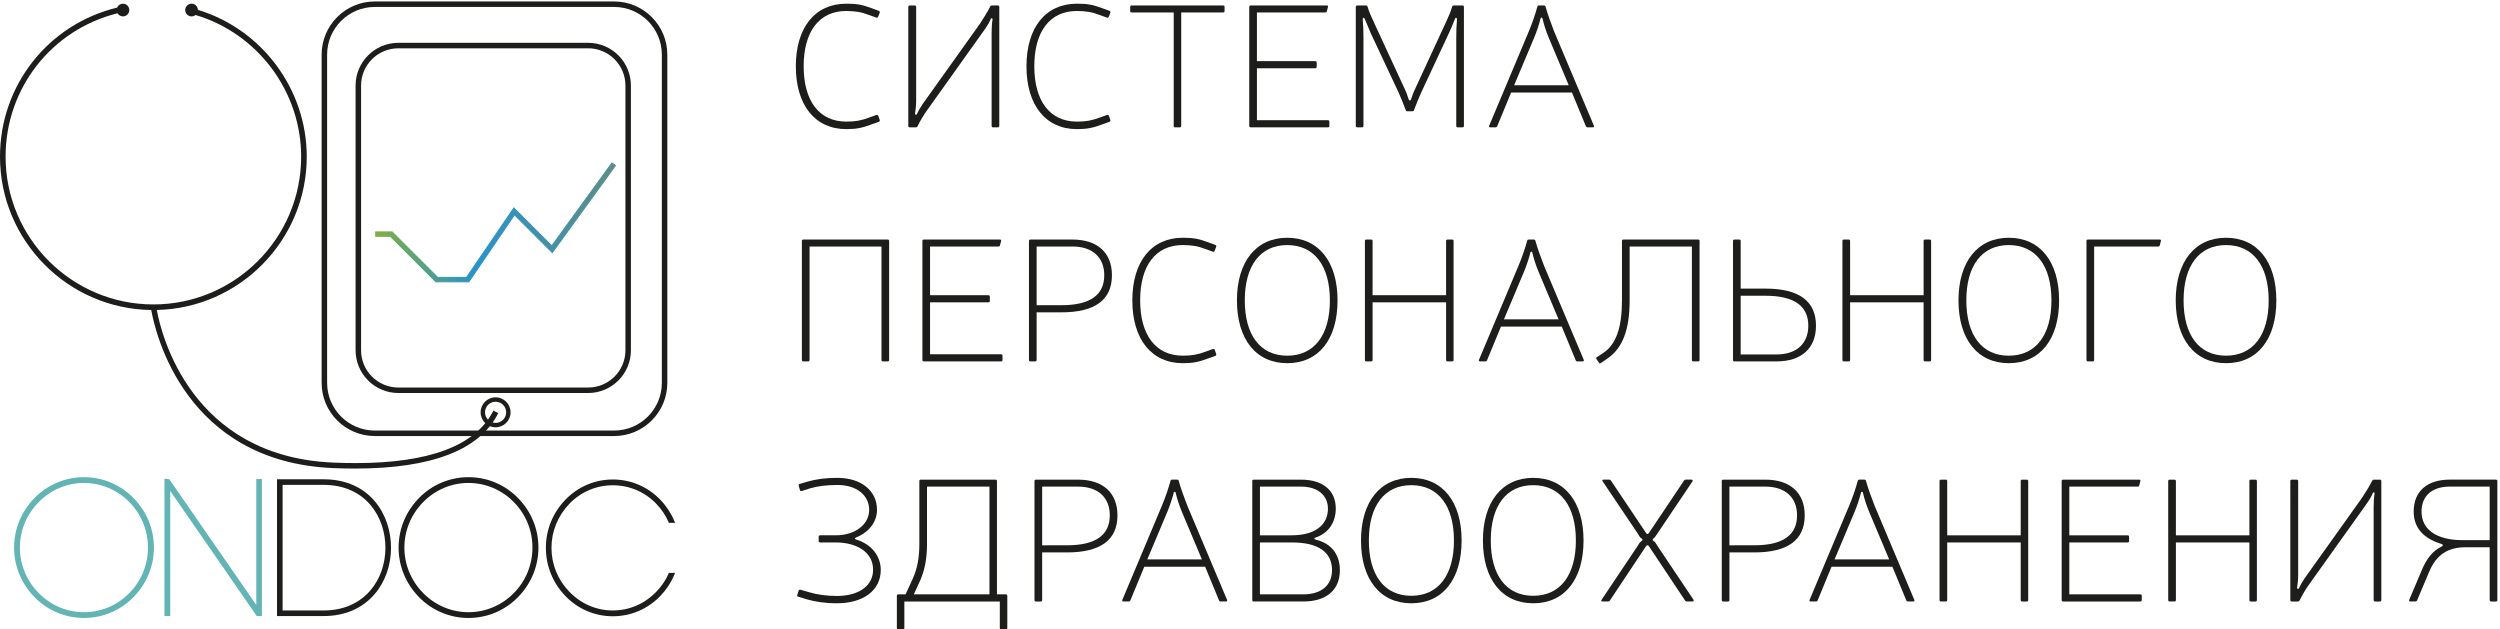<?xml version="1.0" encoding="utf-8"?>
<!-- Generator: Adobe Illustrator 17.0.0, SVG Export Plug-In . SVG Version: 6.00 Build 0)  -->
<!DOCTYPE svg PUBLIC "-//W3C//DTD SVG 1.0//EN" "http://www.w3.org/TR/2001/REC-SVG-20010904/DTD/svg10.dtd">
<svg version="1.0" id="Слой_1" xmlns="http://www.w3.org/2000/svg" xmlns:xlink="http://www.w3.org/1999/xlink" x="0px" y="0px"
	 width="286px" height="72px" viewBox="0 0 286 72" enable-background="new 0 0 286 72" xml:space="preserve">
<g>
	<g>
		<path fill="#63B4B4" d="M9.601,54.588c-2.122,0-4.178,0.865-5.641,2.372c-1.515,1.539-2.349,3.557-2.349,5.682
			c0,2.125,0.834,4.143,2.348,5.682c1.463,1.508,3.519,2.372,5.641,2.372c2.144,0,4.155-0.842,5.662-2.371
			c1.514-1.539,2.348-3.557,2.348-5.683c0-2.126-0.834-4.144-2.348-5.683C13.756,55.431,11.745,54.588,9.601,54.588z M16.927,62.643
			c0,1.958-0.756,3.805-2.127,5.201c-1.392,1.413-3.238,2.191-5.198,2.191c-1.947,0-3.785-0.778-5.176-2.191
			c-1.386-1.41-2.15-3.257-2.15-5.201c0-1.944,0.763-3.791,2.15-5.201c1.39-1.413,3.228-2.191,5.176-2.191
			c1.961,0,3.808,0.778,5.198,2.191C16.171,58.838,16.927,60.685,16.927,62.643z"/>
		<polygon fill="#63B4B4" points="29.321,54.808 29.321,69.208 19.403,54.875 19.361,54.813 18.812,54.774 18.812,70.478 
			19.475,70.478 19.475,56.165 29.374,70.478 29.962,70.478 29.962,54.808 		"/>
	</g>
	<g>
		<path fill="#1D1D1B" d="M37.023,54.83H31.69v15.647h5.334c2.38,0,4.379-0.847,5.782-2.449c1.243-1.419,1.927-3.328,1.927-5.374
			C44.733,58.886,42.32,54.83,37.023,54.83z M37.023,55.471c4.856,0,7.068,3.723,7.068,7.183c0,1.885-0.628,3.64-1.767,4.943
			c-1.282,1.465-3.115,2.24-5.301,2.24h-4.692V55.471H37.023z"/>
		<path fill="#1D1D1B" d="M53.587,54.588c-2.122,0-4.178,0.865-5.64,2.372c-1.514,1.538-2.348,3.556-2.348,5.682
			c0,2.126,0.834,4.144,2.347,5.682c1.462,1.508,3.518,2.372,5.641,2.372c2.145,0,4.156-0.842,5.662-2.371
			c1.514-1.539,2.349-3.557,2.349-5.683c0-2.125-0.834-4.143-2.349-5.683C57.742,55.431,55.731,54.588,53.587,54.588z
			 M60.913,62.643c0,1.958-0.756,3.805-2.128,5.201c-1.391,1.413-3.237,2.191-5.198,2.191c-1.947,0-3.785-0.778-5.176-2.191
			c-1.386-1.41-2.15-3.257-2.15-5.201c0-1.944,0.763-3.791,2.15-5.201c1.39-1.413,3.228-2.191,5.176-2.191
			c1.962,0,3.808,0.778,5.198,2.191C60.157,58.838,60.913,60.685,60.913,62.643z"/>
		<path fill="#1D1D1B" d="M76.48,65.631c-0.318,0.736-0.795,1.437-1.417,2.082c-1.325,1.37-3.086,2.124-4.956,2.124
			c-1.871,0-3.631-0.754-4.957-2.125c-1.329-1.352-2.061-3.144-2.061-5.047c0-1.88,0.732-3.672,2.062-5.047
			c1.312-1.356,3.072-2.103,4.957-2.103c1.884,0,3.644,0.747,4.956,2.103c0.611,0.633,1.087,1.34,1.417,2.103l0.041,0.094h0.709
			l-0.089-0.216c-0.367-0.885-0.924-1.729-1.612-2.44c-1.442-1.487-3.368-2.306-5.421-2.306c-2.054,0-3.98,0.819-5.422,2.306
			c-1.443,1.491-2.238,3.447-2.238,5.506c0,2.075,0.795,4.037,2.238,5.527c1.44,1.488,3.366,2.308,5.422,2.308
			c2.055,0,3.98-0.82,5.421-2.308c0.686-0.709,1.244-1.552,1.612-2.439l0.089-0.216H76.52L76.48,65.631z"/>
	</g>
	<path fill="#1D1D1B" d="M56.443,46.974l-0.026,0.052c-2.004,3.949-7.297,5.951-15.734,5.951c-0.817,0-1.674-0.019-2.549-0.057
		c-16.29-0.687-19.678-14.642-20.196-17.458c9.494-0.209,17.154-7.997,17.154-17.541c0-7.693-5.109-14.565-12.45-16.791
		c-0.011-0.392-0.331-0.708-0.726-0.708c-0.401,0-0.727,0.327-0.727,0.728c0,0.401,0.326,0.727,0.727,0.727
		c0.172,0,0.327-0.062,0.452-0.162c7.12,2.115,12.084,8.762,12.084,16.206c0,9.322-7.584,16.906-16.906,16.906
		c-9.322,0-16.906-7.584-16.906-16.906c0-7.813,5.254-14.522,12.804-16.402c0.127,0.213,0.358,0.357,0.624,0.357
		c0.401,0,0.727-0.326,0.727-0.727c0-0.402-0.326-0.728-0.727-0.728c-0.303,0-0.563,0.186-0.672,0.45C5.501,2.786,0,9.776,0,17.922
		c0,9.593,7.739,17.411,17.301,17.543c0.48,2.684,3.881,17.37,20.807,18.084c0.864,0.036,1.712,0.054,2.521,0.054
		c8.729,0,14.229-2.117,16.347-6.293l0.026-0.052L56.443,46.974z"/>
	<g>
		<path fill="#1D1D1B" d="M70.262,0.168H42.874c-3.352,0-6.08,2.728-6.08,6.08v37.554c0,3.352,2.727,6.08,6.08,6.08h27.389
			c3.352,0,6.079-2.727,6.079-6.08V6.248C76.342,2.895,73.615,0.168,70.262,0.168z M70.262,49.254H42.874
			c-3.006,0-5.452-2.446-5.452-5.452V6.248c0-3.007,2.446-5.453,5.452-5.453h27.389c3.006,0,5.452,2.446,5.452,5.453v37.554
			C75.714,46.808,73.268,49.254,70.262,49.254z"/>
		<path fill="#1D1D1B" d="M67.289,4.898H45.566c-2.695,0-4.887,2.192-4.887,4.887v30.288c0,2.695,2.193,4.887,4.887,4.887h21.723
			c2.695,0,4.887-2.193,4.887-4.887V9.785C72.176,7.09,69.984,4.898,67.289,4.898z M45.566,5.526h21.723
			c2.349,0,4.26,1.911,4.26,4.26v30.288c0,2.349-1.911,4.259-4.26,4.259H45.566c-2.349,0-4.259-1.911-4.259-4.259V9.785
			C41.306,7.437,43.217,5.526,45.566,5.526z"/>
	</g>
	<path fill="#1D1D1B" d="M56.696,45.454c-0.945,0-1.714,0.769-1.714,1.714s0.769,1.714,1.714,1.714s1.714-0.769,1.714-1.714
		S57.641,45.454,56.696,45.454z M56.696,48.379c-0.667,0-1.21-0.543-1.21-1.21s0.543-1.21,1.21-1.21c0.667,0,1.21,0.543,1.21,1.21
		S57.363,48.379,56.696,48.379z"/>
	<g>
		<g>
			
				<linearGradient id="SVGID_1_" gradientUnits="userSpaceOnUse" x1="2514.585" y1="7118.524" x2="2542.015" y2="7118.524" gradientTransform="matrix(-1 0 0 -1 2584.998 7143.963)">
				<stop  offset="0" style="stop-color:#5C8E87"/>
				<stop  offset="0.585" style="stop-color:#2893CA"/>
				<stop  offset="1" style="stop-color:#81AF41"/>
			</linearGradient>
			<polygon fill="url(#SVGID_1_)" points="70.005,18.643 70.411,18.937 63.182,28.9 58.857,24.575 53.636,32.237 49.86,32.237 
				44.656,27.033 42.981,27.033 42.981,26.532 44.864,26.532 50.067,31.736 53.371,31.736 58.784,23.793 63.122,28.131 			"/>
			<linearGradient id="SVGID_2_" gradientUnits="userSpaceOnUse" x1="70.493" y1="25.429" x2="42.922" y2="25.429">
				<stop  offset="0" style="stop-color:#5C8E87"/>
				<stop  offset="0.585" style="stop-color:#2893CA"/>
				<stop  offset="1" style="stop-color:#81AF41"/>
			</linearGradient>
			<path fill="url(#SVGID_2_)" d="M53.668,32.295h-3.831l-0.017-0.017l-5.187-5.187h-1.709v-0.618h1.965l0.017,0.017l5.186,5.186
				h3.249l5.434-7.976l0.05,0.05l4.29,4.29l6.878-9.48l0.5,0.362l-0.034,0.048L63.189,28.99l-4.324-4.324L53.668,32.295z
				 M49.885,32.178h3.721l5.242-7.695l0.05,0.05l4.277,4.277l7.154-9.86l-0.311-0.225l-6.889,9.496l-4.337-4.337l-5.39,7.91h-3.36
				l-0.017-0.017l-5.186-5.186h-1.8v0.384h1.641l0.017,0.017L49.885,32.178z"/>
		</g>
	</g>
</g>
<g>
	<g>
		<path fill="#1D1D1B" d="M99.738,14.22c-1.082,0.409-1.756,0.552-2.919,0.552c-3.592,0-5.776-2.756-5.776-7.185
			s2.184-7.165,5.776-7.165c1.163,0,1.797,0.102,2.878,0.51l0.837,0.307c0.102,0.041,0.143,0.122,0.102,0.224l-0.184,0.469
			c-0.041,0.081-0.122,0.122-0.204,0.081l-0.858-0.306c-0.898-0.347-1.51-0.429-2.572-0.45c-3.102,0-4.878,2.347-4.878,6.328
			c0,3.96,1.776,6.327,4.878,6.327c1.062,0,1.694-0.122,2.633-0.469l0.796-0.286c0.102-0.041,0.184,0,0.224,0.081l0.164,0.469
			c0.041,0.102,0,0.184-0.082,0.225L99.738,14.22z"/>
		<path fill="#1D1D1B" d="M114.318,14.405c0,0.101-0.061,0.163-0.163,0.163h-0.552c-0.101,0-0.163-0.061-0.163-0.163V3.75
			c0-0.531,0.041-1.184,0.102-1.49c0.041-0.184-0.143-0.245-0.204-0.081c-0.102,0.265-0.367,0.735-0.653,1.143l-6.551,9.185
			c-0.409,0.551-0.898,1.368-1.163,1.939c-0.042,0.081-0.102,0.122-0.204,0.122h-0.694c-0.102,0-0.164-0.061-0.164-0.163V0.79
			c0-0.101,0.061-0.163,0.164-0.163h0.572c0.101,0,0.163,0.061,0.163,0.163v10.675c0,0.531-0.061,1.164-0.122,1.491
			c-0.041,0.184,0.163,0.224,0.224,0.081c0.102-0.266,0.367-0.735,0.632-1.123l6.552-9.185c0.408-0.612,0.898-1.408,1.184-1.98
			c0.041-0.081,0.101-0.122,0.204-0.122h0.674c0.101,0,0.163,0.061,0.163,0.163V14.405z"/>
		<path fill="#1D1D1B" d="M126.123,14.22c-1.082,0.409-1.756,0.552-2.919,0.552c-3.592,0-5.776-2.756-5.776-7.185
			s2.184-7.165,5.776-7.165c1.163,0,1.797,0.102,2.878,0.51l0.837,0.307c0.102,0.041,0.143,0.122,0.102,0.224l-0.184,0.469
			c-0.041,0.081-0.122,0.122-0.204,0.081l-0.858-0.306c-0.898-0.347-1.51-0.429-2.572-0.45c-3.102,0-4.878,2.347-4.878,6.328
			c0,3.96,1.776,6.327,4.878,6.327c1.062,0,1.694-0.122,2.633-0.469l0.796-0.286c0.102-0.041,0.184,0,0.224,0.081l0.164,0.469
			c0.041,0.102,0,0.184-0.082,0.225L126.123,14.22z"/>
		<path fill="#1D1D1B" d="M135.131,14.405c0,0.101-0.061,0.163-0.164,0.163h-0.53c-0.102,0-0.164-0.061-0.164-0.163V1.423h-4.817
			c-0.102,0-0.163-0.061-0.163-0.164V0.79c0-0.101,0.061-0.163,0.163-0.163h10.471c0.102,0,0.163,0.061,0.163,0.163v0.469
			c0,0.102-0.061,0.164-0.163,0.164h-4.796V14.405z"/>
		<path fill="#1D1D1B" d="M150.466,6.995c0.102,0,0.164,0.061,0.164,0.164v0.489c0,0.102-0.061,0.164-0.164,0.164h-6.674v5.94h8.123
			c0.102,0,0.164,0.061,0.164,0.163v0.49c0,0.101-0.061,0.163-0.164,0.163h-8.837c-0.102,0-0.164-0.061-0.164-0.163V0.79
			c0-0.101,0.061-0.163,0.164-0.163h8.715c0.102,0,0.163,0.061,0.122,0.184l-0.122,0.469c-0.021,0.102-0.081,0.143-0.184,0.143
			h-7.817v5.572H150.466z"/>
		<path fill="#1D1D1B" d="M166.76,14.567c-0.102,0-0.164-0.061-0.164-0.163V4.341c0-0.755,0.021-1.449,0.081-2.082
			c0.021-0.245-0.163-0.327-0.245-0.061c-0.204,0.551-0.428,1.061-0.694,1.633l-3.163,6.777c-0.265,0.572-0.592,1.408-0.816,2
			c-0.021,0.081-0.082,0.122-0.184,0.122h-0.572c-0.102,0-0.164-0.041-0.184-0.122c-0.224-0.592-0.551-1.449-0.817-2.021
			l-3.164-6.735c-0.245-0.572-0.469-1.103-0.694-1.654c-0.081-0.265-0.286-0.184-0.245,0.061c0.061,0.632,0.081,1.326,0.081,2.082
			v10.063c0,0.101-0.061,0.163-0.163,0.163h-0.551c-0.102,0-0.164-0.061-0.164-0.163V0.79c0-0.101,0.061-0.163,0.164-0.163h1
			c0.102,0,0.164,0.041,0.184,0.143c0.143,0.51,0.429,1.163,0.674,1.674l3.511,7.593c0.224,0.45,0.387,0.898,0.51,1.306
			c0.061,0.204,0.224,0.204,0.286,0c0.122-0.408,0.286-0.837,0.51-1.286l3.511-7.593c0.244-0.51,0.53-1.183,0.673-1.694
			c0.021-0.102,0.081-0.143,0.184-0.143h1c0.102,0,0.163,0.061,0.163,0.163v13.615c0,0.101-0.061,0.163-0.163,0.163H166.76z"/>
		<path fill="#1D1D1B" d="M171.279,14.445c-0.041,0.081-0.101,0.122-0.204,0.122h-0.592c-0.122,0-0.163-0.081-0.122-0.184
			l4.511-10.736c0.388-0.918,0.755-1.98,1-2.878c0.02-0.102,0.081-0.143,0.184-0.143h0.572c0.101,0,0.163,0.041,0.184,0.143
			c0.245,0.878,0.632,1.939,1,2.878l4.531,10.736c0.041,0.102,0,0.184-0.122,0.184h-0.592c-0.102,0-0.164-0.041-0.204-0.122
			l-1.592-3.858h-6.96L171.279,14.445z M177.178,4.322c-0.327-0.776-0.592-1.633-0.715-2.205c-0.041-0.143-0.204-0.143-0.224,0
			c-0.143,0.572-0.408,1.428-0.735,2.205l-2.286,5.429h6.246L177.178,4.322z"/>
	</g>
	<g>
		<path fill="#1D1D1B" d="M101.718,41.182c0,0.101-0.061,0.163-0.163,0.163h-0.551c-0.102,0-0.164-0.061-0.164-0.163V28.2h-8.226
			v12.981c0,0.101-0.061,0.163-0.163,0.163h-0.551c-0.102,0-0.164-0.061-0.164-0.163V27.567c0-0.101,0.061-0.163,0.164-0.163h9.654
			c0.102,0,0.163,0.061,0.163,0.163V41.182z"/>
		<path fill="#1D1D1B" d="M113.073,33.772c0.102,0,0.164,0.061,0.164,0.164v0.489c0,0.102-0.061,0.164-0.164,0.164h-6.674v5.94
			h8.124c0.102,0,0.164,0.061,0.164,0.163v0.49c0,0.101-0.061,0.163-0.164,0.163h-8.837c-0.102,0-0.164-0.061-0.164-0.163V27.567
			c0-0.101,0.061-0.163,0.164-0.163h8.715c0.102,0,0.164,0.061,0.122,0.184l-0.122,0.469c-0.021,0.102-0.081,0.143-0.184,0.143
			h-7.818v5.572H113.073z"/>
		<path fill="#1D1D1B" d="M122.694,27.404c2.857,0,4.511,1.51,4.511,4.082c0,2.796-1.898,4.245-5.776,4.245h-2.838v5.45
			c0,0.101-0.061,0.163-0.163,0.163h-0.551c-0.102,0-0.164-0.061-0.164-0.163V27.567c0-0.101,0.061-0.163,0.164-0.163H122.694z
			 M121.428,34.915c3.306,0,4.899-1.184,4.899-3.429c0-2.061-1.368-3.286-3.633-3.286h-4.103v6.715H121.428z"/>
		<path fill="#1D1D1B" d="M138.233,40.997c-1.082,0.409-1.756,0.552-2.919,0.552c-3.592,0-5.776-2.756-5.776-7.185
			s2.184-7.165,5.776-7.165c1.163,0,1.797,0.102,2.878,0.51l0.837,0.307c0.102,0.041,0.143,0.122,0.102,0.224l-0.184,0.469
			c-0.042,0.081-0.123,0.122-0.204,0.081l-0.858-0.306c-0.897-0.347-1.51-0.429-2.572-0.45c-3.102,0-4.878,2.347-4.878,6.328
			c0,3.96,1.776,6.327,4.878,6.327c1.062,0,1.694-0.122,2.633-0.47l0.796-0.286c0.102-0.041,0.184,0,0.224,0.081l0.164,0.47
			c0.041,0.102,0,0.184-0.082,0.225L138.233,40.997z"/>
		<path fill="#1D1D1B" d="M153.016,34.364c0,4.449-2.163,7.185-5.755,7.185c-3.572,0-5.756-2.736-5.756-7.185
			c0-4.409,2.184-7.165,5.756-7.165C150.853,27.2,153.016,29.955,153.016,34.364z M142.403,34.364c0,3.98,1.776,6.327,4.858,6.327
			s4.878-2.347,4.878-6.327c0-3.96-1.796-6.328-4.878-6.328S142.403,30.404,142.403,34.364z"/>
		<path fill="#1D1D1B" d="M165.597,41.345c-0.102,0-0.164-0.061-0.164-0.163v-6.593h-8.409v6.593c0,0.101-0.061,0.163-0.164,0.163
			h-0.551c-0.102,0-0.164-0.061-0.164-0.163V27.567c0-0.101,0.061-0.163,0.164-0.163h0.551c0.102,0,0.164,0.061,0.164,0.163v6.205
			h8.409v-6.205c0-0.101,0.061-0.163,0.164-0.163h0.53c0.102,0,0.164,0.061,0.164,0.163v13.615c0,0.101-0.061,0.163-0.164,0.163
			H165.597z"/>
		<path fill="#1D1D1B" d="M170.115,41.222c-0.041,0.081-0.102,0.122-0.204,0.122h-0.592c-0.122,0-0.163-0.081-0.122-0.184
			l4.511-10.736c0.388-0.918,0.755-1.98,1-2.878c0.02-0.102,0.081-0.143,0.184-0.143h0.572c0.102,0,0.163,0.041,0.184,0.143
			c0.244,0.878,0.632,1.939,1,2.878l4.531,10.736c0.041,0.102,0,0.184-0.122,0.184h-0.592c-0.101,0-0.163-0.041-0.204-0.122
			l-1.592-3.858h-6.96L170.115,41.222z M176.014,31.099c-0.327-0.776-0.592-1.633-0.715-2.205c-0.041-0.143-0.204-0.143-0.224,0
			c-0.143,0.572-0.408,1.428-0.735,2.205l-2.286,5.429h6.246L176.014,31.099z"/>
		<path fill="#1D1D1B" d="M194.432,41.182c0,0.101-0.061,0.163-0.163,0.163h-0.552c-0.101,0-0.163-0.061-0.163-0.163V28.2h-7.123
			v6.164c0,3.388-0.817,5.49-2.572,6.674l-0.715,0.489c-0.102,0.061-0.184,0.061-0.224-0.041l-0.286-0.408
			c-0.041-0.102-0.041-0.184,0.061-0.225l0.735-0.489c1.449-0.98,2.122-2.878,2.122-6v-6.797c0-0.101,0.061-0.163,0.164-0.163h8.552
			c0.101,0,0.163,0.061,0.163,0.163V41.182z"/>
		<path fill="#1D1D1B" d="M198.42,41.345c-0.102,0-0.164-0.061-0.164-0.163V27.567c0-0.101,0.061-0.163,0.164-0.163h0.551
			c0.102,0,0.163,0.061,0.163,0.163v5.45h2.838c3.878,0,5.776,1.449,5.776,4.246c0,2.571-1.654,4.082-4.511,4.082H198.42z
			 M203.237,40.549c2.265,0,3.633-1.225,3.633-3.286c0-2.245-1.592-3.429-4.899-3.429h-2.838v6.715H203.237z"/>
		<path fill="#1D1D1B" d="M220.225,41.345c-0.102,0-0.164-0.061-0.164-0.163v-6.593h-8.409v6.593c0,0.101-0.061,0.163-0.164,0.163
			h-0.551c-0.102,0-0.164-0.061-0.164-0.163V27.567c0-0.101,0.061-0.163,0.164-0.163h0.551c0.102,0,0.164,0.061,0.164,0.163v6.205
			h8.409v-6.205c0-0.101,0.061-0.163,0.164-0.163h0.53c0.102,0,0.164,0.061,0.164,0.163v13.615c0,0.101-0.061,0.163-0.164,0.163
			H220.225z"/>
		<path fill="#1D1D1B" d="M235.561,34.364c0,4.449-2.163,7.185-5.755,7.185c-3.572,0-5.756-2.736-5.756-7.185
			c0-4.409,2.184-7.165,5.756-7.165C233.398,27.2,235.561,29.955,235.561,34.364z M224.948,34.364c0,3.98,1.776,6.327,4.858,6.327
			s4.878-2.347,4.878-6.327c0-3.96-1.796-6.328-4.878-6.328S224.948,30.404,224.948,34.364z"/>
		<path fill="#1D1D1B" d="M247.081,28.057c-0.021,0.102-0.082,0.143-0.184,0.143h-7.328v12.981c0,0.101-0.061,0.163-0.163,0.163
			h-0.551c-0.102,0-0.164-0.061-0.164-0.163V27.567c0-0.101,0.061-0.163,0.164-0.163h8.226c0.101,0,0.163,0.061,0.122,0.184
			L247.081,28.057z"/>
		<path fill="#1D1D1B" d="M260.414,34.364c0,4.449-2.163,7.185-5.755,7.185c-3.572,0-5.756-2.736-5.756-7.185
			c0-4.409,2.184-7.165,5.756-7.165C258.251,27.2,260.414,29.955,260.414,34.364z M249.801,34.364c0,3.98,1.776,6.327,4.858,6.327
			c3.082,0,4.878-2.347,4.878-6.327c0-3.96-1.796-6.328-4.878-6.328C251.577,28.037,249.801,30.404,249.801,34.364z"/>
	</g>
	<g>
		<path fill="#1D1D1B" d="M92.39,55.095c1-0.286,2.062-0.429,3.409-0.429c2.715,0,4.531,1.47,4.531,3.654
			c0,1.347-0.878,2.551-2.388,3.164c-0.204,0.081-0.184,0.184,0.021,0.245c1.776,0.551,2.796,1.919,2.796,3.469
			c0,2.347-2,3.817-5.021,3.817c-1.389,0-2.47-0.184-3.348-0.429l-1.082-0.327c-0.101-0.021-0.142-0.102-0.101-0.204l0.163-0.489
			c0.021-0.082,0.102-0.123,0.204-0.102l1.061,0.306c0.837,0.245,1.898,0.409,3.103,0.409c2.47,0,4.143-1.143,4.143-3.001
			c0-2.082-1.98-3.123-4.266-3.123h-1.796c-0.102,0-0.164-0.061-0.164-0.164v-0.489c0-0.102,0.061-0.164,0.164-0.164h1.796
			c2.266,0,3.817-1.286,3.817-2.898c0-1.694-1.449-2.857-3.612-2.857c-1.225,0-2.266,0.122-3.164,0.387l-0.939,0.307
			c-0.102,0.02-0.184-0.021-0.204-0.123l-0.143-0.489c-0.02-0.102,0.021-0.184,0.123-0.204L92.39,55.095z"/>
		<path fill="#1D1D1B" d="M115.072,67.995c0.102,0,0.164,0.061,0.164,0.164v3.679c0,0.101-0.061,0.163-0.164,0.163h-0.53
			c-0.102,0-0.164-0.061-0.164-0.163v-3.026h-10.92v3.026c0,0.101-0.061,0.163-0.163,0.163h-0.531c-0.102,0-0.163-0.061-0.163-0.163
			v-3.679c0-0.102,0.061-0.164,0.163-0.164h0.837l0.837-1.836c0.51-1.143,0.735-2.388,0.735-3.96v-7.165
			c0-0.102,0.061-0.163,0.163-0.163h8.552c0.102,0,0.163,0.061,0.163,0.163v12.961H115.072z M106.051,62.199
			c0,1.714-0.266,3.061-0.817,4.286l-0.694,1.51h8.655V55.667h-7.144V62.199z"/>
		<path fill="#1D1D1B" d="M123.326,54.871c2.857,0,4.511,1.51,4.511,4.082c0,2.796-1.898,4.245-5.776,4.245h-2.837v5.45
			c0,0.102-0.061,0.164-0.164,0.164h-0.551c-0.102,0-0.164-0.061-0.164-0.164V55.034c0-0.102,0.061-0.163,0.164-0.163H123.326z
			 M122.061,62.382c3.306,0,4.899-1.184,4.899-3.429c0-2.062-1.368-3.286-3.633-3.286h-4.103v6.715H122.061z"/>
		<path fill="#1D1D1B" d="M129.313,68.689c-0.041,0.081-0.102,0.122-0.204,0.122h-0.592c-0.122,0-0.163-0.081-0.122-0.184
			l4.511-10.736c0.388-0.918,0.755-1.979,1-2.878c0.02-0.102,0.081-0.143,0.184-0.143h0.572c0.102,0,0.163,0.041,0.184,0.143
			c0.244,0.878,0.632,1.939,1,2.878l4.531,10.736c0.041,0.102,0,0.184-0.122,0.184h-0.592c-0.101,0-0.163-0.041-0.204-0.122
			l-1.592-3.858h-6.96L129.313,68.689z M135.212,58.566c-0.327-0.776-0.592-1.633-0.715-2.205c-0.041-0.143-0.204-0.143-0.224,0
			c-0.143,0.572-0.408,1.428-0.735,2.205l-2.286,5.429h6.246L135.212,58.566z"/>
		<path fill="#1D1D1B" d="M148.833,54.871c2.49,0,3.98,1.225,3.98,3.306c0,1.531-0.776,2.775-2.266,3.306
			c-0.245,0.061-0.245,0.204,0.021,0.265c1.735,0.429,2.714,1.674,2.714,3.491c0,2.244-1.531,3.572-4.184,3.572h-5.674
			c-0.102,0-0.164-0.061-0.164-0.164V55.034c0-0.102,0.061-0.163,0.164-0.163H148.833z M147.772,61.239
			c2.694,0,4.143-1.204,4.143-3.041c0-1.551-1.184-2.53-3.082-2.53h-4.695v5.572H147.772z M149.098,67.995
			c2.041,0,3.286-1.02,3.286-2.775c0-2.062-1.592-3.164-4.572-3.164h-3.675v5.939H149.098z"/>
		<path fill="#1D1D1B" d="M167.209,61.831c0,4.449-2.163,7.185-5.755,7.185c-3.572,0-5.756-2.736-5.756-7.185
			c0-4.409,2.184-7.165,5.756-7.165C165.046,54.667,167.209,57.422,167.209,61.831z M156.596,61.831c0,3.98,1.776,6.327,4.858,6.327
			s4.878-2.347,4.878-6.327c0-3.96-1.796-6.328-4.878-6.328S156.596,57.872,156.596,61.831z"/>
		<path fill="#1D1D1B" d="M181.157,61.831c0,4.449-2.163,7.185-5.755,7.185c-3.572,0-5.756-2.736-5.756-7.185
			c0-4.409,2.184-7.165,5.756-7.165C178.994,54.667,181.157,57.422,181.157,61.831z M170.544,61.831c0,3.98,1.776,6.327,4.858,6.327
			s4.878-2.347,4.878-6.327c0-3.96-1.796-6.328-4.878-6.328S170.544,57.872,170.544,61.831z"/>
		<path fill="#1D1D1B" d="M189.594,61.055c-0.245,0.367-0.327,0.49-0.469,0.572c-0.061,0.041-0.082,0.102-0.061,0.164
			c0.021,0.061,0.081,0.081,0.143,0.122c0.122,0.081,0.224,0.224,0.388,0.51l4.143,6.184c0.061,0.123,0.02,0.204-0.123,0.204h-0.653
			c-0.081,0-0.143-0.041-0.184-0.102l-4.143-6.225c-0.081-0.143-0.224-0.143-0.327,0l-4.143,6.225
			c-0.041,0.061-0.102,0.102-0.184,0.102h-0.653c-0.143,0-0.184-0.081-0.102-0.204l4.143-6.184c0.164-0.307,0.286-0.429,0.388-0.51
			c0.061-0.041,0.122-0.061,0.143-0.143c0-0.041-0.021-0.102-0.061-0.143c-0.184-0.081-0.286-0.245-0.469-0.572l-4.02-5.981
			c-0.082-0.122-0.042-0.204,0.101-0.204h0.653c0.082,0,0.143,0.041,0.184,0.102l4.021,6c0.102,0.164,0.224,0.164,0.327,0l4.021-6
			c0.041-0.061,0.102-0.102,0.184-0.102h0.653c0.143,0,0.184,0.081,0.122,0.204L189.594,61.055z"/>
		<path fill="#1D1D1B" d="M201.95,54.871c2.857,0,4.511,1.51,4.511,4.082c0,2.796-1.898,4.245-5.776,4.245h-2.837v5.45
			c0,0.102-0.061,0.164-0.164,0.164h-0.551c-0.102,0-0.164-0.061-0.164-0.164V55.034c0-0.102,0.061-0.163,0.164-0.163H201.95z
			 M200.684,62.382c3.306,0,4.899-1.184,4.899-3.429c0-2.062-1.368-3.286-3.633-3.286h-4.103v6.715H200.684z"/>
		<path fill="#1D1D1B" d="M207.936,68.689c-0.041,0.081-0.102,0.122-0.204,0.122h-0.592c-0.122,0-0.163-0.081-0.122-0.184
			l4.511-10.736c0.388-0.918,0.755-1.979,1-2.878c0.02-0.102,0.081-0.143,0.184-0.143h0.572c0.102,0,0.163,0.041,0.184,0.143
			c0.244,0.878,0.632,1.939,1,2.878l4.531,10.736c0.041,0.102,0,0.184-0.122,0.184h-0.592c-0.101,0-0.163-0.041-0.204-0.122
			l-1.592-3.858h-6.96L207.936,68.689z M213.835,58.566c-0.327-0.776-0.592-1.633-0.715-2.205c-0.041-0.143-0.204-0.143-0.224,0
			c-0.143,0.572-0.408,1.428-0.735,2.205l-2.286,5.429h6.246L213.835,58.566z"/>
		<path fill="#1D1D1B" d="M231.334,68.811c-0.102,0-0.164-0.061-0.164-0.164v-6.592h-8.409v6.592c0,0.102-0.061,0.164-0.163,0.164
			h-0.551c-0.102,0-0.164-0.061-0.164-0.164V55.034c0-0.102,0.061-0.163,0.164-0.163h0.551c0.102,0,0.163,0.061,0.163,0.163v6.205
			h8.409v-6.205c0-0.102,0.061-0.163,0.164-0.163h0.53c0.102,0,0.164,0.061,0.164,0.163v13.614c0,0.102-0.061,0.164-0.164,0.164
			H231.334z"/>
		<path fill="#1D1D1B" d="M243.404,61.239c0.102,0,0.164,0.061,0.164,0.164v0.489c0,0.102-0.061,0.164-0.164,0.164h-6.674v5.939
			h8.124c0.102,0,0.164,0.061,0.164,0.164v0.489c0,0.102-0.061,0.164-0.164,0.164h-8.837c-0.102,0-0.164-0.061-0.164-0.164V55.034
			c0-0.102,0.061-0.163,0.164-0.163h8.715c0.102,0,0.164,0.061,0.122,0.184l-0.122,0.47c-0.021,0.102-0.081,0.143-0.184,0.143
			h-7.818v5.572H243.404z"/>
		<path fill="#1D1D1B" d="M257.495,68.811c-0.102,0-0.164-0.061-0.164-0.164v-6.592h-8.409v6.592c0,0.102-0.061,0.164-0.163,0.164
			h-0.551c-0.102,0-0.164-0.061-0.164-0.164V55.034c0-0.102,0.061-0.163,0.164-0.163h0.551c0.102,0,0.163,0.061,0.163,0.163v6.205
			h8.409v-6.205c0-0.102,0.061-0.163,0.164-0.163h0.53c0.102,0,0.164,0.061,0.164,0.163v13.614c0,0.102-0.061,0.164-0.164,0.164
			H257.495z"/>
		<path fill="#1D1D1B" d="M272.423,68.648c0,0.102-0.061,0.164-0.163,0.164h-0.551c-0.102,0-0.164-0.061-0.164-0.164V57.994
			c0-0.531,0.041-1.184,0.102-1.49c0.041-0.184-0.143-0.245-0.204-0.081c-0.102,0.265-0.367,0.735-0.653,1.143l-6.551,9.185
			c-0.409,0.551-0.898,1.368-1.163,1.939c-0.042,0.081-0.102,0.122-0.204,0.122h-0.694c-0.102,0-0.164-0.061-0.164-0.164V55.034
			c0-0.102,0.061-0.163,0.164-0.163h0.572c0.101,0,0.163,0.061,0.163,0.163v10.676c0,0.53-0.061,1.163-0.122,1.49
			c-0.041,0.184,0.163,0.224,0.224,0.081c0.102-0.265,0.367-0.735,0.632-1.123l6.552-9.185c0.408-0.612,0.898-1.408,1.183-1.98
			c0.042-0.081,0.102-0.122,0.204-0.122h0.674c0.102,0,0.163,0.061,0.163,0.163V68.648z"/>
		<path fill="#1D1D1B" d="M285.535,54.871c0.102,0,0.163,0.061,0.163,0.163v13.614c0,0.102-0.061,0.164-0.163,0.164h-0.551
			c-0.102,0-0.164-0.061-0.164-0.164v-6.041h-2.775c-1.98,0-3.327,0.837-4.144,2.796l-1.388,3.286
			c-0.041,0.081-0.102,0.122-0.204,0.122h-0.572c-0.123,0-0.164-0.081-0.123-0.184l1.491-3.531c0.489-1.123,1.183-2.082,2.184-2.552
			c0.244-0.122,0.224-0.244-0.021-0.327c-2-0.612-3.144-1.817-3.144-3.694c0-2.307,1.531-3.654,4.123-3.654H285.535z
			 M280.248,55.667c-2.021,0-3.225,1.061-3.225,2.858c0,2.061,1.735,3.266,4.674,3.266h3.123v-6.123H280.248z"/>
	</g>
</g>
</svg>
